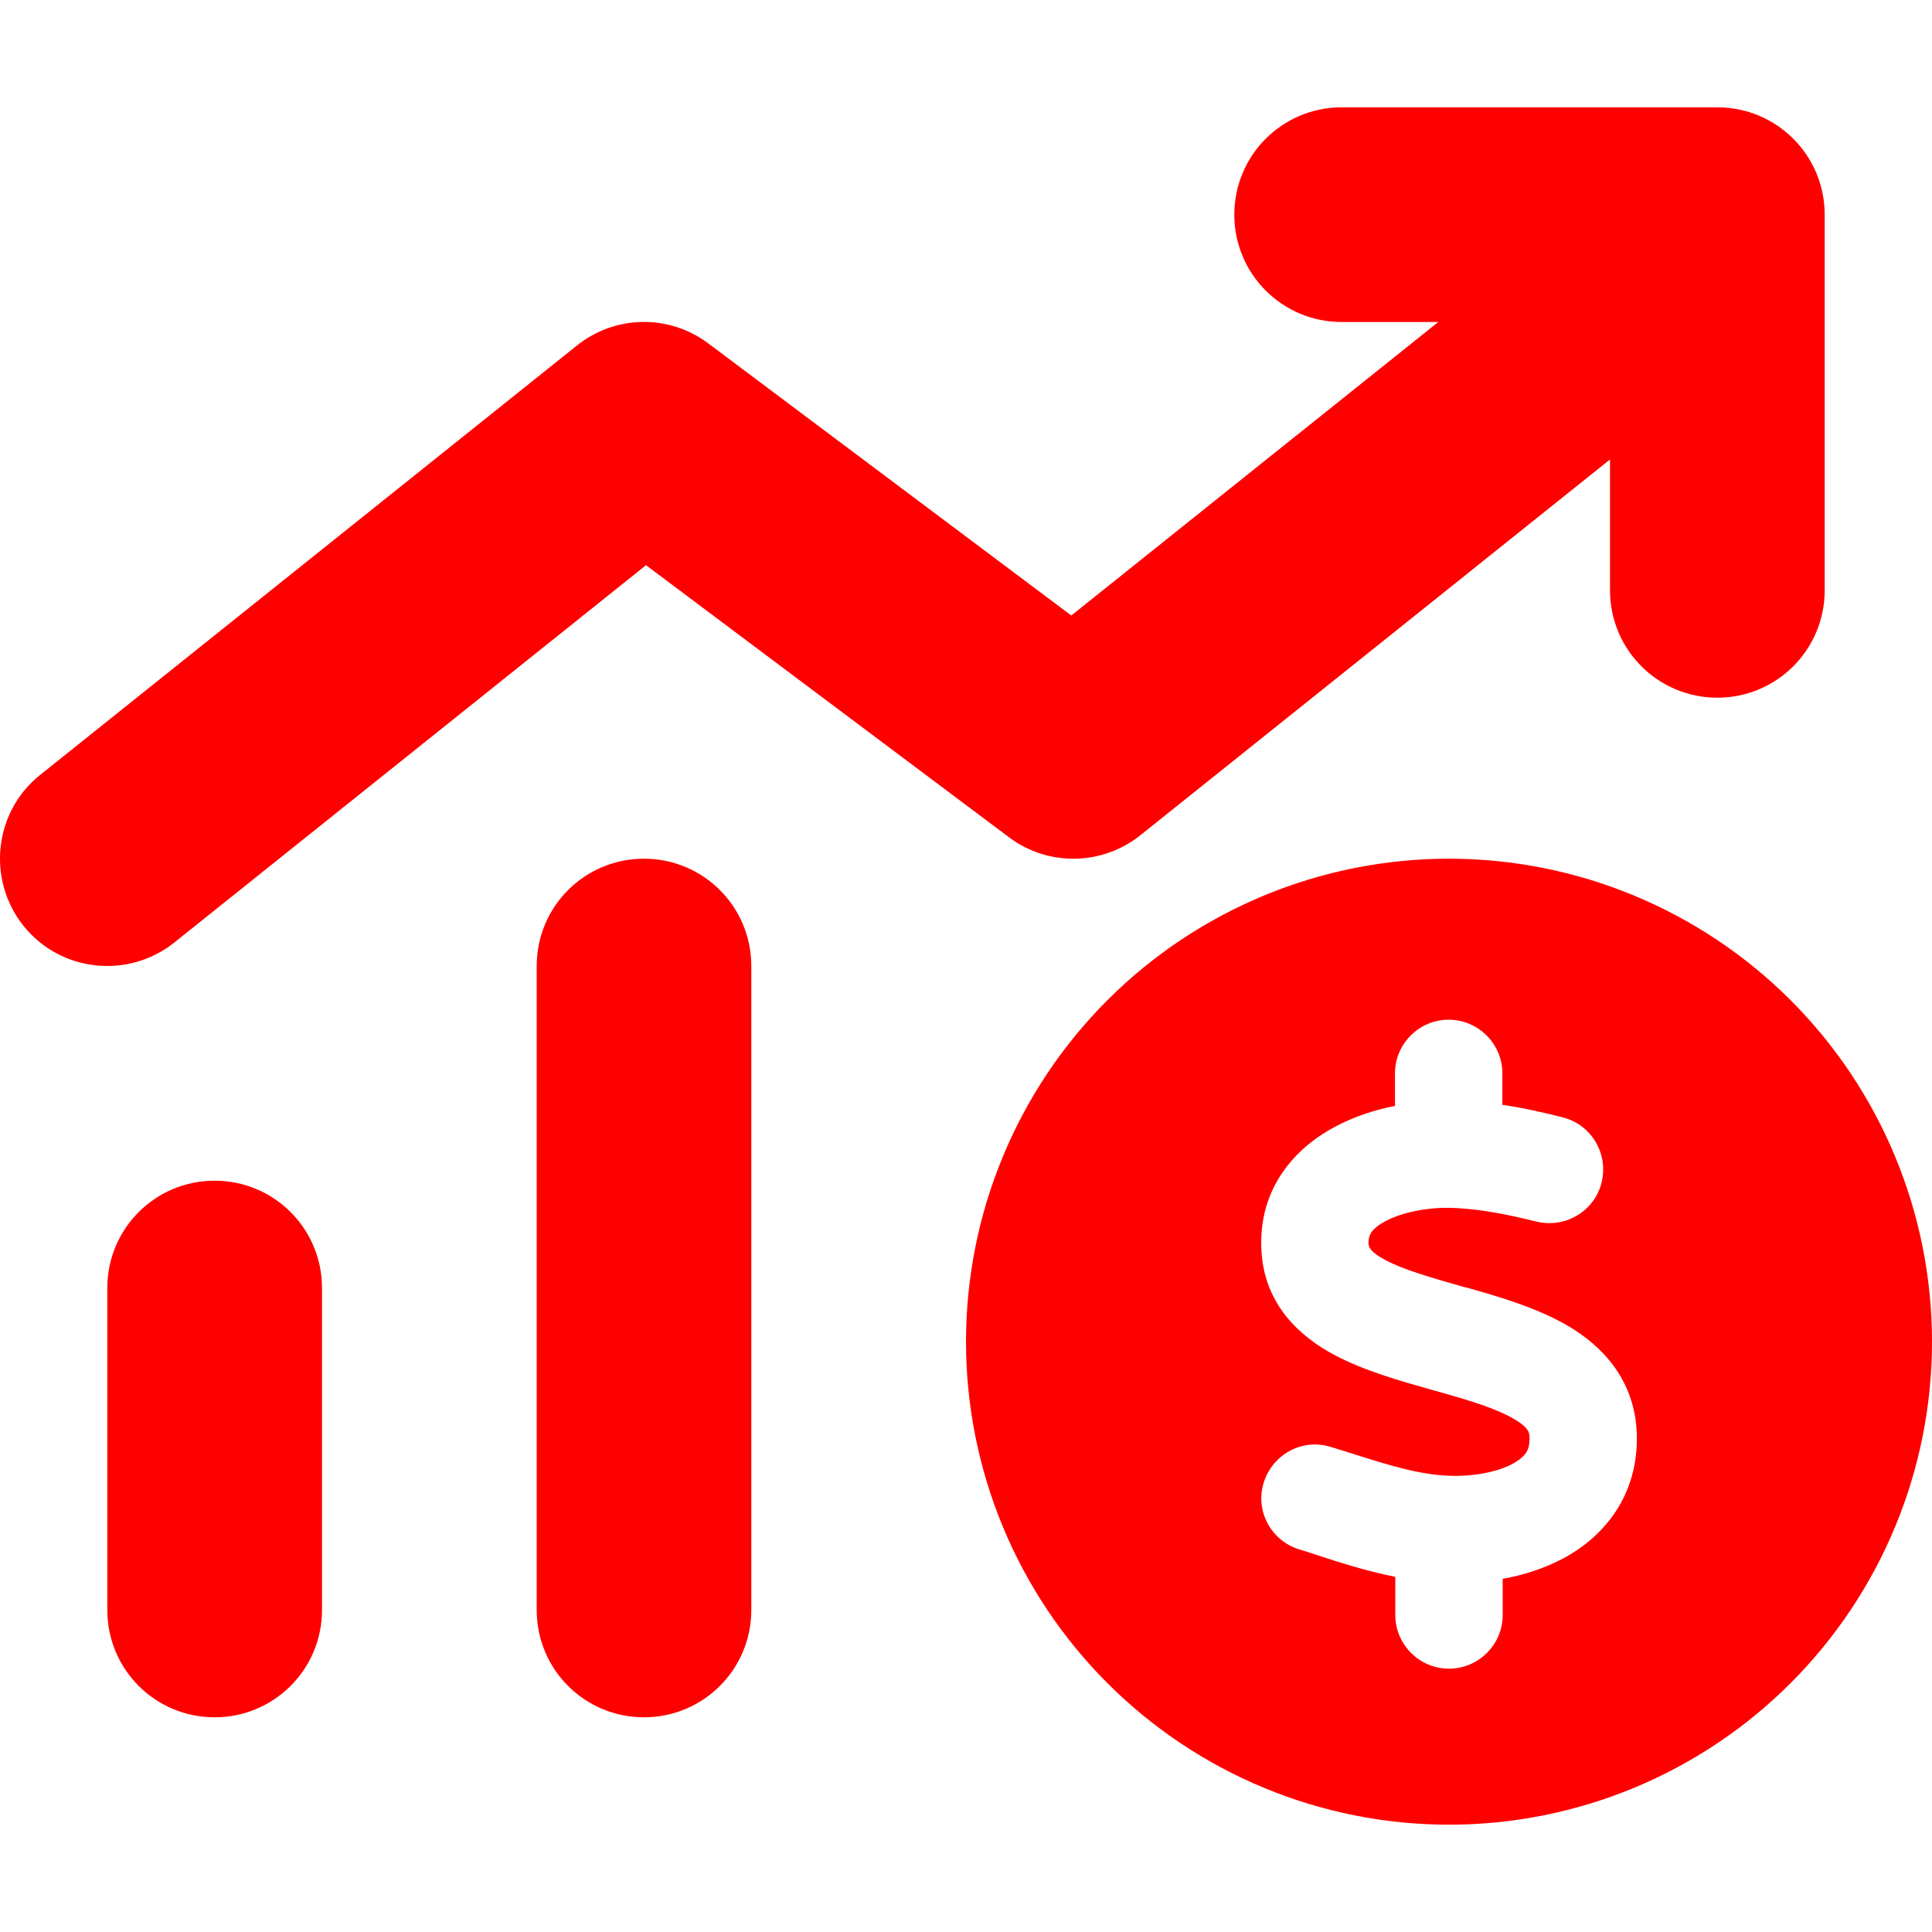 <svg width="24" height="24" viewBox="0 0 24 24" fill="none" xmlns="http://www.w3.org/2000/svg">
<path d="M16.667 1.333C15.929 1.333 15.333 1.929 15.333 2.667C15.333 3.404 15.929 4 16.667 4H17.867L13.308 7.646L8.8 4.267C8.312 3.9 7.642 3.912 7.167 4.292L0.5 9.625C-0.075 10.083 -0.167 10.925 0.291 11.5C0.75 12.075 1.591 12.167 2.166 11.708L8.025 7.021L12.533 10.4C13.021 10.767 13.692 10.754 14.167 10.375L20 5.708V7.333C20 8.071 20.596 8.667 21.333 8.667C22.071 8.667 22.667 8.071 22.667 7.333V2.667C22.667 1.929 22.071 1.333 21.333 1.333H16.667ZM8 10.667C7.262 10.667 6.667 11.262 6.667 12V20C6.667 20.738 7.262 21.333 8 21.333C8.737 21.333 9.333 20.738 9.333 20V12C9.333 11.262 8.737 10.667 8 10.667ZM2.666 14.667C1.929 14.667 1.333 15.262 1.333 16V20C1.333 20.738 1.929 21.333 2.666 21.333C3.404 21.333 4 20.738 4 20V16C4 15.262 3.404 14.667 2.666 14.667ZM18 22.667C19.591 22.667 21.117 22.035 22.243 20.909C23.368 19.784 24 18.258 24 16.667C24 15.075 23.368 13.549 22.243 12.424C21.117 11.299 19.591 10.667 18 10.667C16.409 10.667 14.883 11.299 13.757 12.424C12.632 13.549 12 15.075 12 16.667C12 18.258 12.632 19.784 13.757 20.909C14.883 22.035 16.409 22.667 18 22.667ZM17.004 15.458V15.463C17.004 15.479 17.004 15.542 17.204 15.65C17.437 15.775 17.767 15.867 18.2 15.992H18.208C18.596 16.1 19.087 16.242 19.479 16.471C19.904 16.721 20.312 17.142 20.333 17.817C20.354 18.575 19.929 19.083 19.429 19.354C19.188 19.483 18.925 19.567 18.667 19.613V20.063C18.667 20.429 18.367 20.729 18 20.729C17.633 20.729 17.333 20.429 17.333 20.063V19.588C16.975 19.517 16.637 19.408 16.346 19.313C16.275 19.288 16.204 19.267 16.137 19.246C15.787 19.138 15.587 18.763 15.7 18.413C15.812 18.063 16.183 17.863 16.533 17.975C16.617 18 16.696 18.025 16.775 18.05C17.25 18.2 17.625 18.321 18.021 18.333C18.3 18.342 18.596 18.288 18.792 18.183C18.883 18.133 18.933 18.083 18.958 18.046C18.979 18.013 19.004 17.958 19 17.858C19 17.8 18.992 17.733 18.804 17.625C18.583 17.496 18.267 17.4 17.837 17.279L17.762 17.258C17.392 17.154 16.937 17.025 16.571 16.829C16.158 16.608 15.712 16.217 15.671 15.55C15.621 14.767 16.087 14.262 16.579 14C16.817 13.871 17.079 13.787 17.329 13.738V13.333C17.329 12.967 17.629 12.667 17.996 12.667C18.363 12.667 18.663 12.967 18.663 13.333V13.725C18.925 13.762 19.175 13.821 19.408 13.879C19.767 13.967 19.983 14.329 19.896 14.688C19.808 15.046 19.446 15.262 19.087 15.175C18.7 15.079 18.329 15.008 17.988 15.004C17.729 15 17.421 15.058 17.208 15.171C17.108 15.225 17.058 15.275 17.033 15.312C17.017 15.342 16.996 15.379 17 15.463L17.004 15.458Z" fill="#FF0000"/>
</svg>
